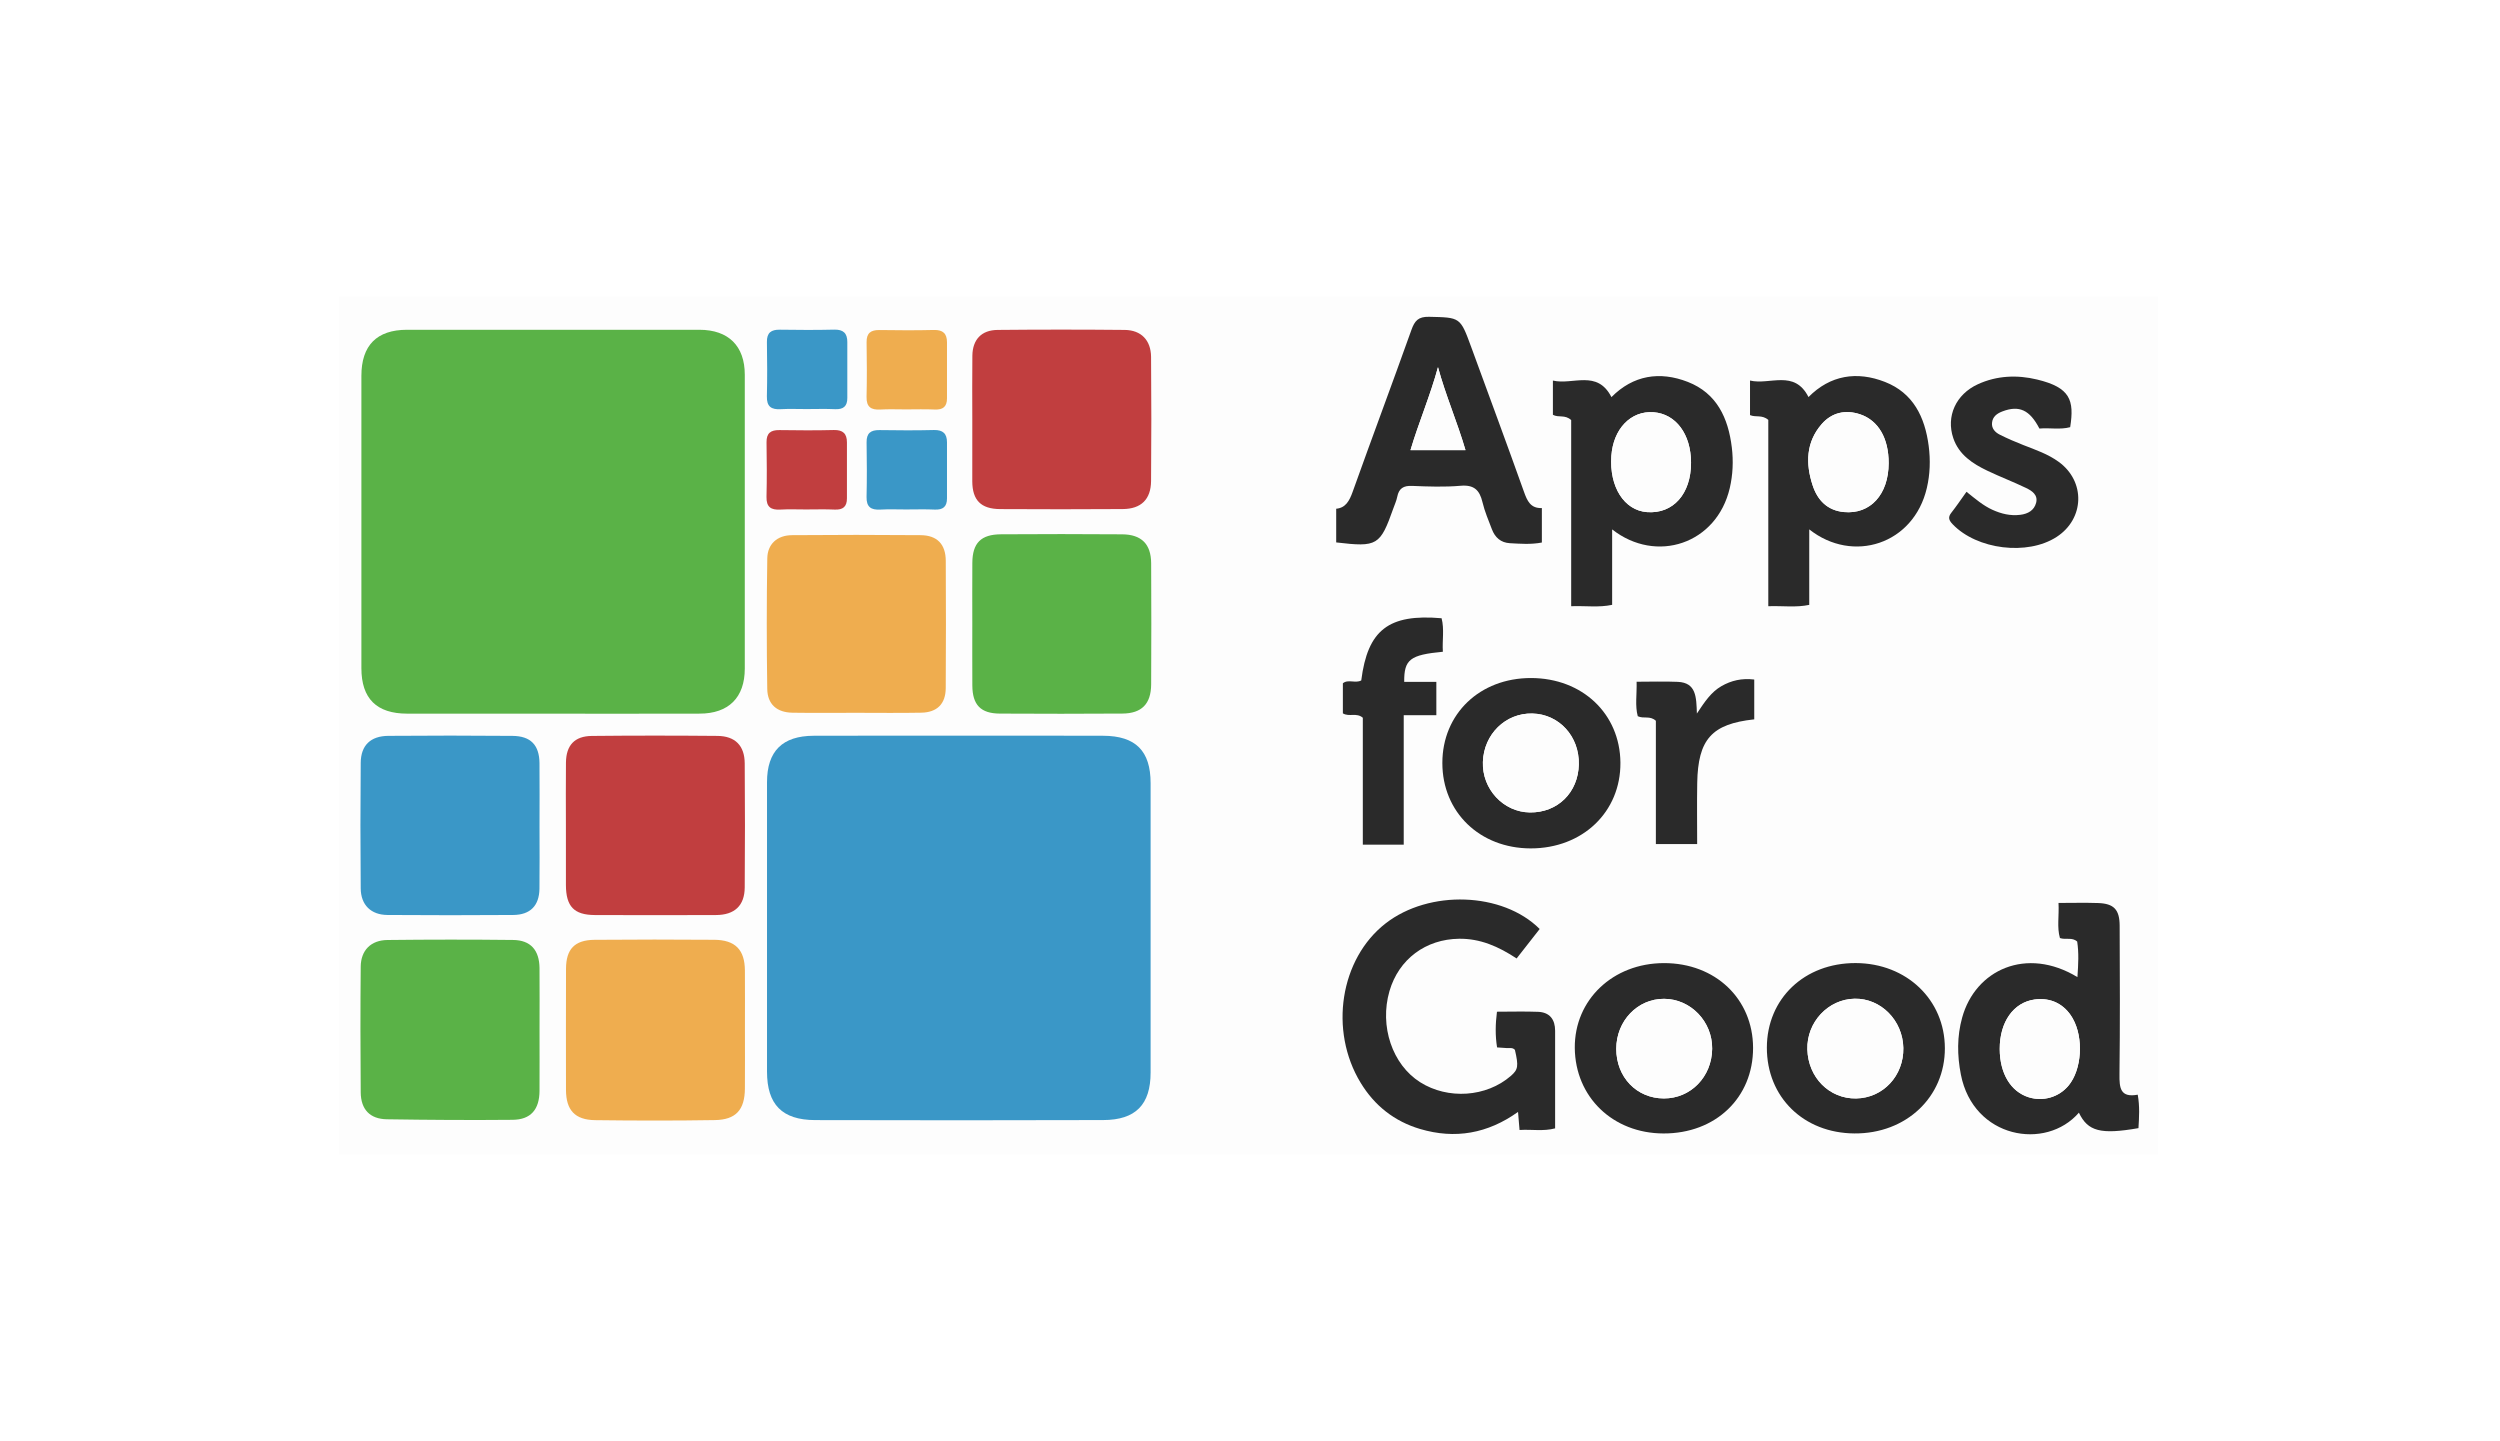 <svg width="236" height="136" viewBox="0 0 236 136" fill="none" xmlns="http://www.w3.org/2000/svg">
<rect width="236" height="136" fill="white"/>
<g clip-path="url(#clip0)">
<path d="M32 109C32 82.007 32 55.013 32 28C89.224 28 146.456 28 203.731 28C203.731 54.988 203.731 81.995 203.731 109C146.493 109 89.249 109 32 109ZM52.032 67.372C56.706 67.372 61.38 67.381 66.054 67.369C68.785 67.364 70.308 65.855 70.31 63.125C70.322 53.874 70.319 44.624 70.31 35.37C70.308 32.66 68.768 31.137 66.029 31.134C56.824 31.125 47.619 31.128 38.417 31.134C35.578 31.134 34.118 32.605 34.115 35.47C34.109 44.675 34.109 53.877 34.115 63.082C34.118 65.95 35.552 67.369 38.44 67.372C42.971 67.375 47.502 67.372 52.032 67.372ZM90.546 69.45C85.967 69.45 81.387 69.439 76.808 69.453C73.851 69.465 72.406 70.916 72.406 73.832C72.403 82.943 72.403 92.053 72.406 101.163C72.406 104.252 73.822 105.726 76.956 105.734C86.021 105.76 95.083 105.76 104.147 105.731C107.207 105.723 108.618 104.275 108.618 101.249C108.627 92.139 108.624 83.028 108.618 73.918C108.615 70.879 107.207 69.465 104.142 69.453C99.608 69.436 95.077 69.45 90.546 69.45ZM91.785 58.854C91.785 60.806 91.777 62.761 91.788 64.713C91.8 66.537 92.57 67.352 94.379 67.364C98.237 67.389 102.098 67.389 105.956 67.361C107.777 67.349 108.661 66.445 108.67 64.61C108.69 60.798 108.692 56.988 108.67 53.176C108.658 51.361 107.762 50.454 105.93 50.44C102.118 50.408 98.305 50.414 94.496 50.437C92.595 50.448 91.8 51.264 91.788 53.136C91.774 55.042 91.785 56.948 91.785 58.854ZM70.322 97.191C70.322 95.333 70.333 93.473 70.319 91.615C70.305 89.657 69.409 88.733 67.42 88.719C63.653 88.69 59.889 88.687 56.123 88.721C54.248 88.739 53.438 89.594 53.432 91.452C53.421 95.264 53.423 99.077 53.429 102.892C53.432 104.795 54.262 105.723 56.183 105.746C59.946 105.794 63.713 105.803 67.48 105.74C69.478 105.708 70.302 104.767 70.319 102.769C70.333 100.909 70.319 99.051 70.322 97.191ZM50.933 97.251C50.933 95.296 50.945 93.344 50.931 91.389C50.916 89.697 50.095 88.753 48.443 88.733C44.488 88.687 40.532 88.687 36.577 88.736C35.011 88.753 34.066 89.709 34.052 91.252C34.015 95.207 34.018 99.163 34.052 103.118C34.066 104.732 34.919 105.634 36.517 105.66C40.472 105.723 44.428 105.749 48.38 105.711C50.109 105.694 50.919 104.741 50.931 102.969C50.942 101.063 50.933 99.157 50.933 97.251ZM91.785 39.583C91.785 41.538 91.777 43.49 91.788 45.445C91.8 47.222 92.604 48.05 94.416 48.061C98.277 48.084 102.135 48.084 105.996 48.058C107.725 48.047 108.652 47.142 108.667 45.411C108.698 41.504 108.701 37.597 108.667 33.69C108.652 32.119 107.731 31.163 106.182 31.148C102.181 31.108 98.177 31.108 94.175 31.148C92.65 31.163 91.817 32.061 91.797 33.581C91.765 35.579 91.785 37.583 91.785 39.583ZM53.421 77.848C53.421 79.754 53.415 81.66 53.423 83.567C53.432 85.57 54.191 86.371 56.148 86.38C59.961 86.394 63.773 86.394 67.586 86.38C69.343 86.374 70.287 85.496 70.302 83.781C70.333 79.874 70.331 75.965 70.302 72.058C70.29 70.392 69.406 69.487 67.734 69.47C63.779 69.433 59.823 69.43 55.868 69.473C54.236 69.49 53.446 70.355 53.426 71.986C53.404 73.938 53.421 75.893 53.421 77.848ZM50.931 78.037C50.931 76.036 50.945 74.035 50.925 72.035C50.908 70.338 50.098 69.482 48.383 69.467C44.476 69.433 40.569 69.433 36.663 69.465C34.977 69.479 34.064 70.36 34.049 72.009C34.015 75.965 34.015 79.917 34.049 83.873C34.064 85.43 35.017 86.363 36.574 86.374C40.529 86.403 44.482 86.403 48.438 86.374C50.058 86.363 50.899 85.501 50.922 83.896C50.953 81.944 50.931 79.992 50.931 78.037ZM80.829 67.289C82.878 67.289 84.93 67.318 86.98 67.281C88.468 67.255 89.272 66.448 89.281 64.96C89.307 60.955 89.304 56.948 89.284 52.944C89.275 51.384 88.474 50.534 86.92 50.523C82.867 50.488 78.814 50.491 74.761 50.523C73.379 50.534 72.454 51.35 72.434 52.721C72.371 56.819 72.371 60.921 72.431 65.022C72.451 66.496 73.341 67.261 74.824 67.284C76.825 67.312 78.825 67.289 80.829 67.289ZM143.167 90.479C143.952 89.474 144.653 88.581 145.348 87.694C141.845 84.196 134.922 83.964 130.803 87.167C126.512 90.502 125.445 97.268 128.442 102.202C129.758 104.369 131.63 105.854 134.06 106.573C137.36 107.552 140.443 107.011 143.305 104.961C143.359 105.608 143.399 106.103 143.448 106.667C144.616 106.596 145.695 106.81 146.805 106.516C146.805 103.404 146.808 100.353 146.805 97.302C146.805 96.229 146.293 95.556 145.197 95.513C143.92 95.462 142.638 95.502 141.316 95.502C141.167 96.681 141.147 97.754 141.327 98.874C141.653 98.897 141.934 98.911 142.212 98.934C142.486 98.957 142.79 98.856 143.01 99.105C143.368 100.651 143.319 100.963 142.618 101.57C140.314 103.568 136.696 103.817 134.071 102.162C131.435 100.499 130.21 96.867 131.169 93.558C132.045 90.536 134.592 88.65 137.744 88.615C139.733 88.598 141.442 89.345 143.167 90.479ZM196.109 92.239C191.298 89.32 186.472 91.549 185.227 96.06C184.738 97.826 184.752 99.626 185.107 101.438C186.286 107.463 193.124 108.645 196.247 105.033C197.091 106.796 198.296 107.117 201.871 106.493C201.931 105.477 202.003 104.449 201.802 103.336C200.142 103.642 200.065 102.683 200.079 101.415C200.137 96.741 200.111 92.067 200.096 87.393C200.091 85.862 199.553 85.295 198.064 85.244C196.842 85.201 195.617 85.235 194.323 85.235C194.389 86.46 194.163 87.536 194.458 88.55C195.028 88.744 195.594 88.435 196.087 88.882C196.25 89.935 196.195 91.017 196.109 92.239ZM145.552 47.961C144.484 48.001 144.169 47.288 143.86 46.415C142.234 41.847 140.543 37.305 138.88 32.751C137.844 29.918 137.847 29.972 134.904 29.903C133.883 29.881 133.545 30.278 133.233 31.154C131.415 36.255 129.512 41.324 127.692 46.421C127.383 47.283 127.022 47.947 126.137 48.021C126.137 49.16 126.137 50.191 126.137 51.201C130.027 51.659 130.285 51.501 131.536 47.975C131.661 47.617 131.827 47.265 131.899 46.896C132.056 46.1 132.492 45.831 133.302 45.866C134.824 45.929 136.361 45.983 137.875 45.854C139.14 45.746 139.673 46.255 139.945 47.4C140.151 48.273 140.514 49.114 140.835 49.959C141.13 50.734 141.676 51.227 142.532 51.275C143.522 51.333 144.516 51.413 145.552 51.212C145.552 50.173 145.552 49.183 145.552 47.961ZM152.186 49.976C156.354 53.245 162.061 51.35 163.292 46.066C163.586 44.807 163.641 43.525 163.483 42.231C163.146 39.457 162.069 37.116 159.327 36.048C156.68 35.015 154.175 35.41 152.12 37.485C150.778 34.852 148.465 36.369 146.594 35.922C146.594 37.145 146.594 38.169 146.594 39.154C147.134 39.455 147.727 39.108 148.319 39.652C148.319 45.396 148.319 51.281 148.319 57.223C149.699 57.174 150.921 57.366 152.186 57.094C152.186 54.736 152.186 52.457 152.186 49.976ZM170.793 49.973C174.915 53.233 180.656 51.381 181.896 46.069C182.199 44.764 182.245 43.436 182.07 42.093C181.715 39.366 180.608 37.093 177.937 36.051C175.29 35.018 172.783 35.407 170.725 37.482C169.391 34.852 167.075 36.375 165.204 35.922C165.204 37.145 165.204 38.169 165.204 39.185C165.75 39.426 166.331 39.125 166.929 39.638C166.929 45.394 166.929 51.281 166.929 57.226C168.309 57.18 169.528 57.366 170.796 57.1C170.793 54.736 170.793 52.457 170.793 49.973ZM165.49 98.908C165.475 94.285 161.926 90.914 157.081 90.917C152.264 90.919 148.623 94.38 148.66 98.922C148.697 103.559 152.252 106.988 157.035 106.999C161.958 107.011 165.501 103.619 165.49 98.908ZM144.496 80.089C149.396 80.095 153.002 76.646 152.965 71.992C152.928 67.381 149.37 64.012 144.527 64.004C139.69 63.998 136.155 67.384 136.155 72.023C136.158 76.666 139.69 80.083 144.496 80.089ZM166.792 98.894C166.783 103.568 170.255 106.968 175.067 106.996C179.941 107.028 183.613 103.559 183.599 98.942C183.584 94.371 179.981 90.931 175.184 90.914C170.344 90.897 166.801 94.268 166.792 98.894ZM185.637 46.424C185.101 47.168 184.675 47.801 184.208 48.399C183.871 48.834 183.977 49.109 184.337 49.489C186.616 51.882 191.39 52.477 194.152 50.68C196.788 48.963 196.888 45.442 194.346 43.596C193.333 42.861 192.16 42.46 191.006 42.01C190.253 41.718 189.512 41.395 188.791 41.034C188.353 40.817 187.995 40.45 188.05 39.91C188.107 39.329 188.513 39.028 189.048 38.828C190.608 38.244 191.61 38.687 192.523 40.453C193.479 40.365 194.475 40.577 195.428 40.322C195.829 37.766 195.44 36.578 192.297 35.822C190.434 35.376 188.507 35.445 186.704 36.275C184.646 37.222 183.688 39.294 184.397 41.369C184.93 42.929 186.218 43.771 187.617 44.438C188.817 45.01 190.064 45.482 191.261 46.06C191.816 46.327 192.414 46.71 192.211 47.469C192.022 48.184 191.435 48.511 190.714 48.596C189.787 48.708 188.925 48.502 188.081 48.118C187.205 47.723 186.49 47.102 185.637 46.424ZM126.767 67.341C127.36 67.704 128.052 67.238 128.65 67.756C128.65 71.689 128.65 75.678 128.65 79.734C129.947 79.734 131.158 79.734 132.512 79.734C132.512 75.667 132.512 71.648 132.512 67.513C133.628 67.513 134.607 67.513 135.591 67.513C135.591 66.419 135.591 65.449 135.591 64.37C134.518 64.37 133.536 64.37 132.557 64.37C132.54 62.252 133.101 61.82 136.207 61.525C136.135 60.474 136.358 59.407 136.086 58.362C131.078 57.93 129.111 59.47 128.502 64.233C127.949 64.536 127.265 64.095 126.767 64.504C126.767 65.489 126.767 66.428 126.767 67.341ZM160.212 79.68C160.212 77.71 160.183 75.816 160.218 73.924C160.289 69.782 161.586 68.34 165.601 67.907C165.601 66.654 165.601 65.397 165.601 64.147C164.428 64.006 163.435 64.235 162.496 64.776C161.537 65.329 160.936 66.222 160.186 67.358C160.132 65.798 160.126 64.441 158.386 64.367C157.115 64.313 155.838 64.356 154.496 64.356C154.528 65.552 154.336 66.625 154.605 67.61C155.177 67.882 155.753 67.527 156.314 68.042C156.314 71.835 156.314 75.724 156.314 79.68C157.65 79.68 158.861 79.68 160.212 79.68ZM76.121 38.616C77.025 38.616 77.93 38.584 78.831 38.624C79.61 38.659 79.987 38.35 79.985 37.563C79.979 35.802 79.985 34.042 79.985 32.282C79.985 31.46 79.612 31.094 78.751 31.114C77.039 31.157 75.325 31.145 73.613 31.12C72.786 31.108 72.38 31.409 72.394 32.282C72.423 33.993 72.431 35.708 72.391 37.419C72.368 38.378 72.806 38.676 73.694 38.624C74.501 38.581 75.311 38.616 76.121 38.616Z" fill="#FDFDFD"/>
<path d="M52.032 67.372C47.502 67.372 42.971 67.375 38.44 67.369C35.552 67.367 34.118 65.95 34.115 63.079C34.109 53.874 34.109 44.672 34.115 35.467C34.118 32.602 35.575 31.134 38.414 31.131C47.619 31.125 56.824 31.123 66.026 31.131C68.765 31.134 70.305 32.654 70.308 35.367C70.316 44.618 70.316 53.868 70.308 63.122C70.305 65.852 68.782 67.361 66.052 67.367C61.38 67.381 56.706 67.372 52.032 67.372Z" fill="#5AB247"/>
<path d="M90.546 69.45C95.077 69.45 99.611 69.436 104.142 69.456C107.204 69.467 108.615 70.881 108.618 73.921C108.624 83.031 108.627 92.142 108.618 101.252C108.615 104.277 107.207 105.726 104.147 105.734C95.083 105.76 86.021 105.763 76.956 105.737C73.822 105.729 72.406 104.257 72.406 101.166C72.403 92.056 72.403 82.945 72.406 73.835C72.406 70.916 73.854 69.465 76.808 69.456C81.387 69.439 85.967 69.45 90.546 69.45Z" fill="#3A97C7"/>
<path d="M91.785 58.854C91.785 56.948 91.774 55.042 91.788 53.136C91.8 51.264 92.595 50.448 94.496 50.437C98.308 50.414 102.121 50.408 105.93 50.44C107.762 50.454 108.661 51.364 108.669 53.176C108.692 56.988 108.69 60.798 108.669 64.61C108.658 66.448 107.776 67.349 105.956 67.361C102.098 67.387 98.237 67.387 94.379 67.364C92.57 67.352 91.8 66.537 91.788 64.713C91.777 62.761 91.785 60.806 91.785 58.854Z" fill="#5AB247"/>
<path d="M70.322 97.191C70.322 99.048 70.333 100.909 70.319 102.766C70.302 104.764 69.478 105.706 67.48 105.737C63.716 105.8 59.949 105.792 56.183 105.743C54.265 105.717 53.435 104.793 53.429 102.889C53.423 99.077 53.421 95.264 53.432 91.449C53.438 89.591 54.248 88.736 56.123 88.719C59.889 88.687 63.653 88.687 67.42 88.716C69.409 88.73 70.305 89.654 70.319 91.612C70.333 93.473 70.322 95.333 70.322 97.191Z" fill="#EFAD4F"/>
<path d="M50.933 97.251C50.933 99.157 50.942 101.063 50.931 102.969C50.922 104.741 50.109 105.697 48.38 105.711C44.425 105.748 40.469 105.723 36.517 105.66C34.919 105.634 34.066 104.732 34.052 103.118C34.018 99.162 34.015 95.207 34.052 91.251C34.066 89.709 35.011 88.753 36.577 88.736C40.532 88.69 44.488 88.687 48.443 88.733C50.092 88.753 50.913 89.694 50.931 91.389C50.948 93.344 50.933 95.299 50.933 97.251Z" fill="#5AB247"/>
<path d="M91.785 39.583C91.785 37.583 91.766 35.579 91.791 33.578C91.811 32.059 92.644 31.16 94.17 31.145C98.171 31.105 102.175 31.105 106.177 31.145C107.725 31.163 108.647 32.116 108.661 33.687C108.695 37.594 108.695 41.501 108.661 45.408C108.647 47.139 107.722 48.044 105.991 48.055C102.129 48.081 98.271 48.081 94.41 48.058C92.598 48.047 91.794 47.222 91.783 45.442C91.777 43.49 91.785 41.538 91.785 39.583Z" fill="#C13E3F"/>
<path d="M53.421 77.848C53.421 75.893 53.404 73.941 53.426 71.986C53.444 70.355 54.236 69.49 55.868 69.473C59.823 69.43 63.779 69.433 67.734 69.47C69.406 69.487 70.29 70.392 70.302 72.058C70.331 75.965 70.333 79.874 70.302 83.781C70.288 85.496 69.343 86.374 67.586 86.38C63.773 86.394 59.961 86.397 56.148 86.38C54.191 86.371 53.432 85.57 53.423 83.567C53.415 81.66 53.421 79.754 53.421 77.848Z" fill="#C13E3F"/>
<path d="M50.931 78.037C50.931 79.992 50.951 81.944 50.925 83.896C50.902 85.499 50.058 86.363 48.44 86.374C44.485 86.403 40.529 86.403 36.577 86.374C35.02 86.363 34.066 85.43 34.052 83.873C34.015 79.917 34.015 75.965 34.052 72.009C34.066 70.361 34.98 69.476 36.665 69.465C40.572 69.433 44.479 69.433 48.386 69.468C50.1 69.482 50.91 70.338 50.928 72.035C50.948 74.036 50.931 76.036 50.931 78.037Z" fill="#3A97C7"/>
<path d="M80.829 67.289C78.825 67.289 76.822 67.312 74.821 67.281C73.339 67.258 72.448 66.496 72.428 65.019C72.368 60.921 72.368 56.819 72.431 52.718C72.451 51.347 73.376 50.531 74.758 50.52C78.811 50.485 82.864 50.485 86.917 50.52C88.471 50.534 89.275 51.381 89.281 52.941C89.301 56.945 89.304 60.952 89.278 64.957C89.269 66.445 88.465 67.249 86.977 67.278C84.93 67.318 82.878 67.289 80.829 67.289Z" fill="#EFAD4F"/>
<path d="M143.168 90.479C141.444 89.342 139.733 88.595 137.741 88.618C134.592 88.655 132.042 90.542 131.166 93.561C130.208 96.87 131.433 100.502 134.069 102.165C136.693 103.819 140.311 103.57 142.615 101.573C143.316 100.966 143.365 100.654 143.007 99.108C142.787 98.859 142.483 98.959 142.209 98.936C141.931 98.911 141.651 98.899 141.324 98.876C141.144 97.757 141.164 96.684 141.313 95.505C142.635 95.505 143.917 95.465 145.194 95.516C146.29 95.559 146.803 96.232 146.803 97.305C146.805 100.356 146.803 103.407 146.803 106.518C145.692 106.813 144.613 106.599 143.445 106.67C143.399 106.106 143.356 105.608 143.302 104.964C140.44 107.014 137.354 107.555 134.057 106.576C131.627 105.854 129.752 104.372 128.439 102.205C125.442 97.271 126.51 90.504 130.8 87.17C134.919 83.967 141.845 84.199 145.346 87.697C144.65 88.584 143.952 89.477 143.168 90.479Z" fill="#2A2A2A"/>
<path d="M196.109 92.239C196.195 91.02 196.25 89.935 196.087 88.885C195.597 88.441 195.028 88.75 194.458 88.552C194.163 87.539 194.389 86.463 194.323 85.238C195.617 85.238 196.842 85.204 198.064 85.247C199.553 85.298 200.091 85.865 200.096 87.396C200.114 92.07 200.137 96.744 200.079 101.418C200.065 102.686 200.142 103.645 201.802 103.339C202.003 104.452 201.931 105.48 201.871 106.496C198.296 107.12 197.091 106.799 196.247 105.036C193.124 108.651 186.286 107.466 185.107 101.441C184.752 99.626 184.738 97.829 185.227 96.063C186.472 91.549 191.298 89.317 196.109 92.239ZM188.774 99.031C188.779 101.338 189.816 103.055 191.519 103.585C192.875 104.005 194.349 103.576 195.259 102.491C196.527 100.983 196.716 97.983 195.66 96.132C194.893 94.786 193.599 94.145 192.068 94.354C190.07 94.629 188.765 96.478 188.774 99.031Z" fill="#2A2A2A"/>
<path d="M145.552 47.961C145.552 49.183 145.552 50.173 145.552 51.215C144.513 51.413 143.52 51.333 142.532 51.278C141.673 51.23 141.127 50.734 140.835 49.962C140.514 49.117 140.151 48.279 139.945 47.403C139.673 46.255 139.14 45.746 137.875 45.857C136.361 45.989 134.824 45.932 133.301 45.869C132.489 45.834 132.054 46.103 131.899 46.899C131.827 47.268 131.661 47.62 131.536 47.978C130.285 51.507 130.027 51.665 126.137 51.204C126.137 50.193 126.137 49.163 126.137 48.024C127.022 47.947 127.385 47.285 127.692 46.424C129.512 41.326 131.415 36.257 133.233 31.157C133.545 30.281 133.883 29.883 134.904 29.906C137.847 29.975 137.844 29.918 138.88 32.754C140.543 37.308 142.234 41.853 143.86 46.418C144.169 47.288 144.484 48.001 145.552 47.961ZM133.15 42.491C134.887 42.491 136.559 42.491 138.342 42.491C137.549 39.784 136.458 37.299 135.746 34.66C135.022 37.334 133.934 39.855 133.15 42.491Z" fill="#2A2A2A"/>
<path d="M152.186 49.976C152.186 52.455 152.186 54.736 152.186 57.097C150.921 57.366 149.699 57.177 148.319 57.226C148.319 51.284 148.319 45.396 148.319 39.655C147.727 39.111 147.135 39.455 146.594 39.157C146.594 38.172 146.594 37.151 146.594 35.925C148.465 36.372 150.778 34.855 152.12 37.488C154.175 35.413 156.68 35.021 159.327 36.051C162.067 37.119 163.146 39.46 163.483 42.234C163.641 43.527 163.583 44.81 163.292 46.069C162.061 51.353 156.354 53.245 152.186 49.976ZM159.634 43.673C159.628 40.986 158.203 39.071 156.093 38.916C153.952 38.759 152.286 40.485 152.112 43.047C151.912 45.963 153.317 48.178 155.475 48.344C157.939 48.531 159.639 46.624 159.634 43.673Z" fill="#2A2A2A"/>
<path d="M170.793 49.973C170.793 52.455 170.793 54.736 170.793 57.1C169.528 57.366 168.306 57.18 166.927 57.226C166.927 51.281 166.927 45.396 166.927 39.638C166.328 39.125 165.747 39.423 165.201 39.185C165.201 38.169 165.201 37.145 165.201 35.923C167.075 36.372 169.388 34.849 170.722 37.482C172.78 35.407 175.287 35.018 177.935 36.051C180.605 37.093 181.713 39.366 182.068 42.093C182.242 43.436 182.199 44.767 181.893 46.069C180.656 51.381 174.915 53.233 170.793 49.973ZM178.289 43.728C178.298 41.381 177.319 39.703 175.622 39.123C174.205 38.639 172.914 38.951 171.97 40.033C170.484 41.733 170.436 43.759 171.111 45.814C171.575 47.228 172.508 48.193 174.071 48.339C176.561 48.568 178.281 46.676 178.289 43.728Z" fill="#2A2A2A"/>
<path d="M165.49 98.908C165.504 103.619 161.958 107.011 157.035 106.999C152.252 106.988 148.7 103.559 148.66 98.922C148.623 94.38 152.264 90.92 157.081 90.917C161.926 90.911 165.475 94.286 165.49 98.908ZM152.576 99.002C152.57 101.679 154.496 103.688 157.072 103.694C159.605 103.696 161.6 101.65 161.629 99.011C161.657 96.438 159.602 94.3 157.089 94.291C154.585 94.28 152.581 96.369 152.576 99.002Z" fill="#2A2A2A"/>
<path d="M144.496 80.089C139.69 80.083 136.158 76.669 136.158 72.026C136.158 67.387 139.693 64.001 144.53 64.006C149.373 64.012 152.93 67.381 152.968 71.995C153.002 76.646 149.396 80.092 144.496 80.089ZM144.418 76.694C147.04 76.726 148.983 74.82 149.041 72.155C149.098 69.51 147.177 67.412 144.65 67.355C142.123 67.301 140.073 69.307 139.985 71.923C139.896 74.485 141.92 76.663 144.418 76.694Z" fill="#2A2A2A"/>
<path d="M166.792 98.894C166.801 94.266 170.344 90.897 175.181 90.914C179.978 90.931 183.582 94.371 183.596 98.942C183.61 103.562 179.938 107.028 175.064 106.997C170.255 106.968 166.783 103.568 166.792 98.894ZM179.675 98.931C179.629 96.329 177.554 94.231 175.075 94.28C172.571 94.329 170.544 96.501 170.616 99.065C170.687 101.719 172.694 103.736 175.218 103.696C177.757 103.651 179.721 101.556 179.675 98.931Z" fill="#2A2A2A"/>
<path d="M185.637 46.424C186.487 47.102 187.205 47.723 188.078 48.121C188.922 48.505 189.781 48.714 190.711 48.599C191.433 48.51 192.019 48.187 192.208 47.471C192.409 46.713 191.81 46.329 191.258 46.063C190.062 45.488 188.814 45.013 187.614 44.44C186.215 43.773 184.927 42.932 184.394 41.372C183.685 39.297 184.643 37.225 186.701 36.277C188.507 35.444 190.431 35.376 192.294 35.825C195.437 36.581 195.826 37.769 195.425 40.325C194.472 40.582 193.479 40.367 192.52 40.456C191.607 38.69 190.608 38.244 189.046 38.83C188.51 39.031 188.104 39.331 188.047 39.912C187.992 40.453 188.35 40.82 188.788 41.037C189.509 41.398 190.253 41.721 191.003 42.013C192.157 42.463 193.33 42.863 194.343 43.599C196.885 45.445 196.785 48.968 194.149 50.683C191.39 52.48 186.613 51.882 184.334 49.492C183.971 49.111 183.865 48.834 184.206 48.402C184.678 47.8 185.104 47.171 185.637 46.424Z" fill="#2A2A2A"/>
<path d="M126.767 67.341C126.767 66.425 126.767 65.486 126.767 64.502C127.265 64.089 127.949 64.533 128.502 64.233C129.108 59.47 131.078 57.93 136.086 58.362C136.358 59.407 136.135 60.472 136.207 61.525C133.101 61.82 132.54 62.252 132.557 64.37C133.536 64.37 134.518 64.37 135.591 64.37C135.591 65.452 135.591 66.419 135.591 67.513C134.607 67.513 133.628 67.513 132.512 67.513C132.512 71.651 132.512 75.667 132.512 79.734C131.155 79.734 129.944 79.734 128.65 79.734C128.65 75.678 128.65 71.689 128.65 67.756C128.052 67.238 127.36 67.704 126.767 67.341Z" fill="#2A2A2A"/>
<path d="M160.212 79.68C158.858 79.68 157.647 79.68 156.314 79.68C156.314 75.721 156.314 71.832 156.314 68.042C155.753 67.527 155.177 67.882 154.605 67.61C154.336 66.625 154.528 65.552 154.496 64.356C155.838 64.356 157.115 64.31 158.386 64.367C160.126 64.444 160.135 65.798 160.186 67.358C160.936 66.222 161.54 65.329 162.496 64.776C163.435 64.235 164.431 64.006 165.601 64.147C165.601 65.397 165.601 66.654 165.601 67.907C161.586 68.34 160.289 69.782 160.218 73.924C160.186 75.816 160.212 77.71 160.212 79.68Z" fill="#2A2A2A"/>
<path d="M76.121 38.616C75.311 38.616 74.501 38.582 73.696 38.627C72.809 38.679 72.371 38.381 72.394 37.422C72.434 35.711 72.426 33.996 72.397 32.285C72.383 31.412 72.789 31.111 73.616 31.123C75.328 31.148 77.042 31.16 78.754 31.117C79.613 31.097 79.987 31.46 79.987 32.285C79.987 34.045 79.982 35.805 79.987 37.566C79.99 38.353 79.613 38.662 78.834 38.627C77.93 38.584 77.025 38.616 76.121 38.616Z" fill="#3A97C7"/>
<path d="M85.529 48.093C84.719 48.093 83.909 48.059 83.105 48.105C82.218 48.156 81.78 47.859 81.803 46.9C81.843 45.188 81.835 43.474 81.806 41.762C81.791 40.889 82.198 40.589 83.025 40.6C84.737 40.626 86.451 40.638 88.163 40.594C89.021 40.575 89.396 40.938 89.396 41.762C89.396 43.523 89.391 45.283 89.396 47.043C89.399 47.83 89.021 48.139 88.243 48.105C87.338 48.062 86.434 48.093 85.529 48.093Z" fill="#3A97C7"/>
<path d="M85.529 38.648C84.719 38.648 83.909 38.614 83.105 38.66C82.218 38.711 81.78 38.413 81.803 37.455C81.843 35.743 81.835 34.029 81.806 32.317C81.791 31.444 82.198 31.143 83.025 31.155C84.737 31.181 86.451 31.192 88.163 31.149C89.021 31.129 89.396 31.493 89.396 32.317C89.396 34.077 89.391 35.837 89.396 37.598C89.399 38.385 89.021 38.694 88.243 38.66C87.338 38.617 86.434 38.648 85.529 38.648Z" fill="#EFAD4F"/>
<path d="M76.084 48.093C75.274 48.093 74.464 48.059 73.66 48.105C72.773 48.156 72.335 47.859 72.358 46.9C72.398 45.188 72.389 43.474 72.361 41.762C72.346 40.889 72.753 40.589 73.58 40.6C75.291 40.626 77.006 40.638 78.718 40.594C79.576 40.575 79.951 40.938 79.951 41.762C79.951 43.523 79.945 45.283 79.951 47.043C79.954 47.83 79.576 48.139 78.798 48.105C77.893 48.062 76.989 48.093 76.084 48.093Z" fill="#C13E3F"/>
<path d="M188.774 99.031C188.765 96.478 190.07 94.629 192.068 94.354C193.596 94.145 194.893 94.786 195.66 96.132C196.716 97.984 196.527 100.986 195.259 102.491C194.349 103.576 192.875 104.006 191.519 103.585C189.815 103.055 188.782 101.338 188.774 99.031Z" fill="#FDFDFD"/>
<path d="M133.15 42.491C133.931 39.855 135.022 37.337 135.746 34.66C136.459 37.299 137.549 39.784 138.342 42.491C136.559 42.491 134.887 42.491 133.15 42.491Z" fill="#FDFDFD"/>
<path d="M159.634 43.673C159.639 46.624 157.939 48.531 155.475 48.342C153.317 48.176 151.911 45.96 152.112 43.044C152.289 40.485 153.952 38.759 156.093 38.914C158.203 39.071 159.628 40.986 159.634 43.673Z" fill="#FDFDFD"/>
<path d="M178.289 43.728C178.278 46.676 176.561 48.571 174.073 48.336C172.511 48.19 171.578 47.225 171.114 45.812C170.438 43.757 170.484 41.73 171.973 40.03C172.917 38.948 174.205 38.636 175.625 39.12C177.319 39.704 178.298 41.381 178.289 43.728Z" fill="#FDFDFD"/>
<path d="M152.575 99.002C152.581 96.372 154.585 94.28 157.089 94.288C159.602 94.3 161.66 96.438 161.629 99.008C161.597 101.647 159.605 103.694 157.072 103.691C154.496 103.688 152.57 101.679 152.575 99.002Z" fill="#FDFDFD"/>
<path d="M144.418 76.694C141.92 76.666 139.896 74.488 139.985 71.926C140.073 69.307 142.126 67.301 144.65 67.358C147.177 67.412 149.098 69.513 149.041 72.158C148.984 74.817 147.04 76.726 144.418 76.694Z" fill="#FDFDFD"/>
<path d="M179.675 98.931C179.721 101.555 177.757 103.653 175.215 103.693C172.691 103.734 170.685 101.719 170.613 99.062C170.544 96.498 172.571 94.326 175.072 94.277C177.554 94.231 179.629 96.329 179.675 98.931Z" fill="#FDFDFD"/>
</g>
<defs>
<clipPath id="clip0">
<rect width="171.731" height="81" fill="white" transform="translate(32 28)"/>
</clipPath>
</defs>
</svg>
